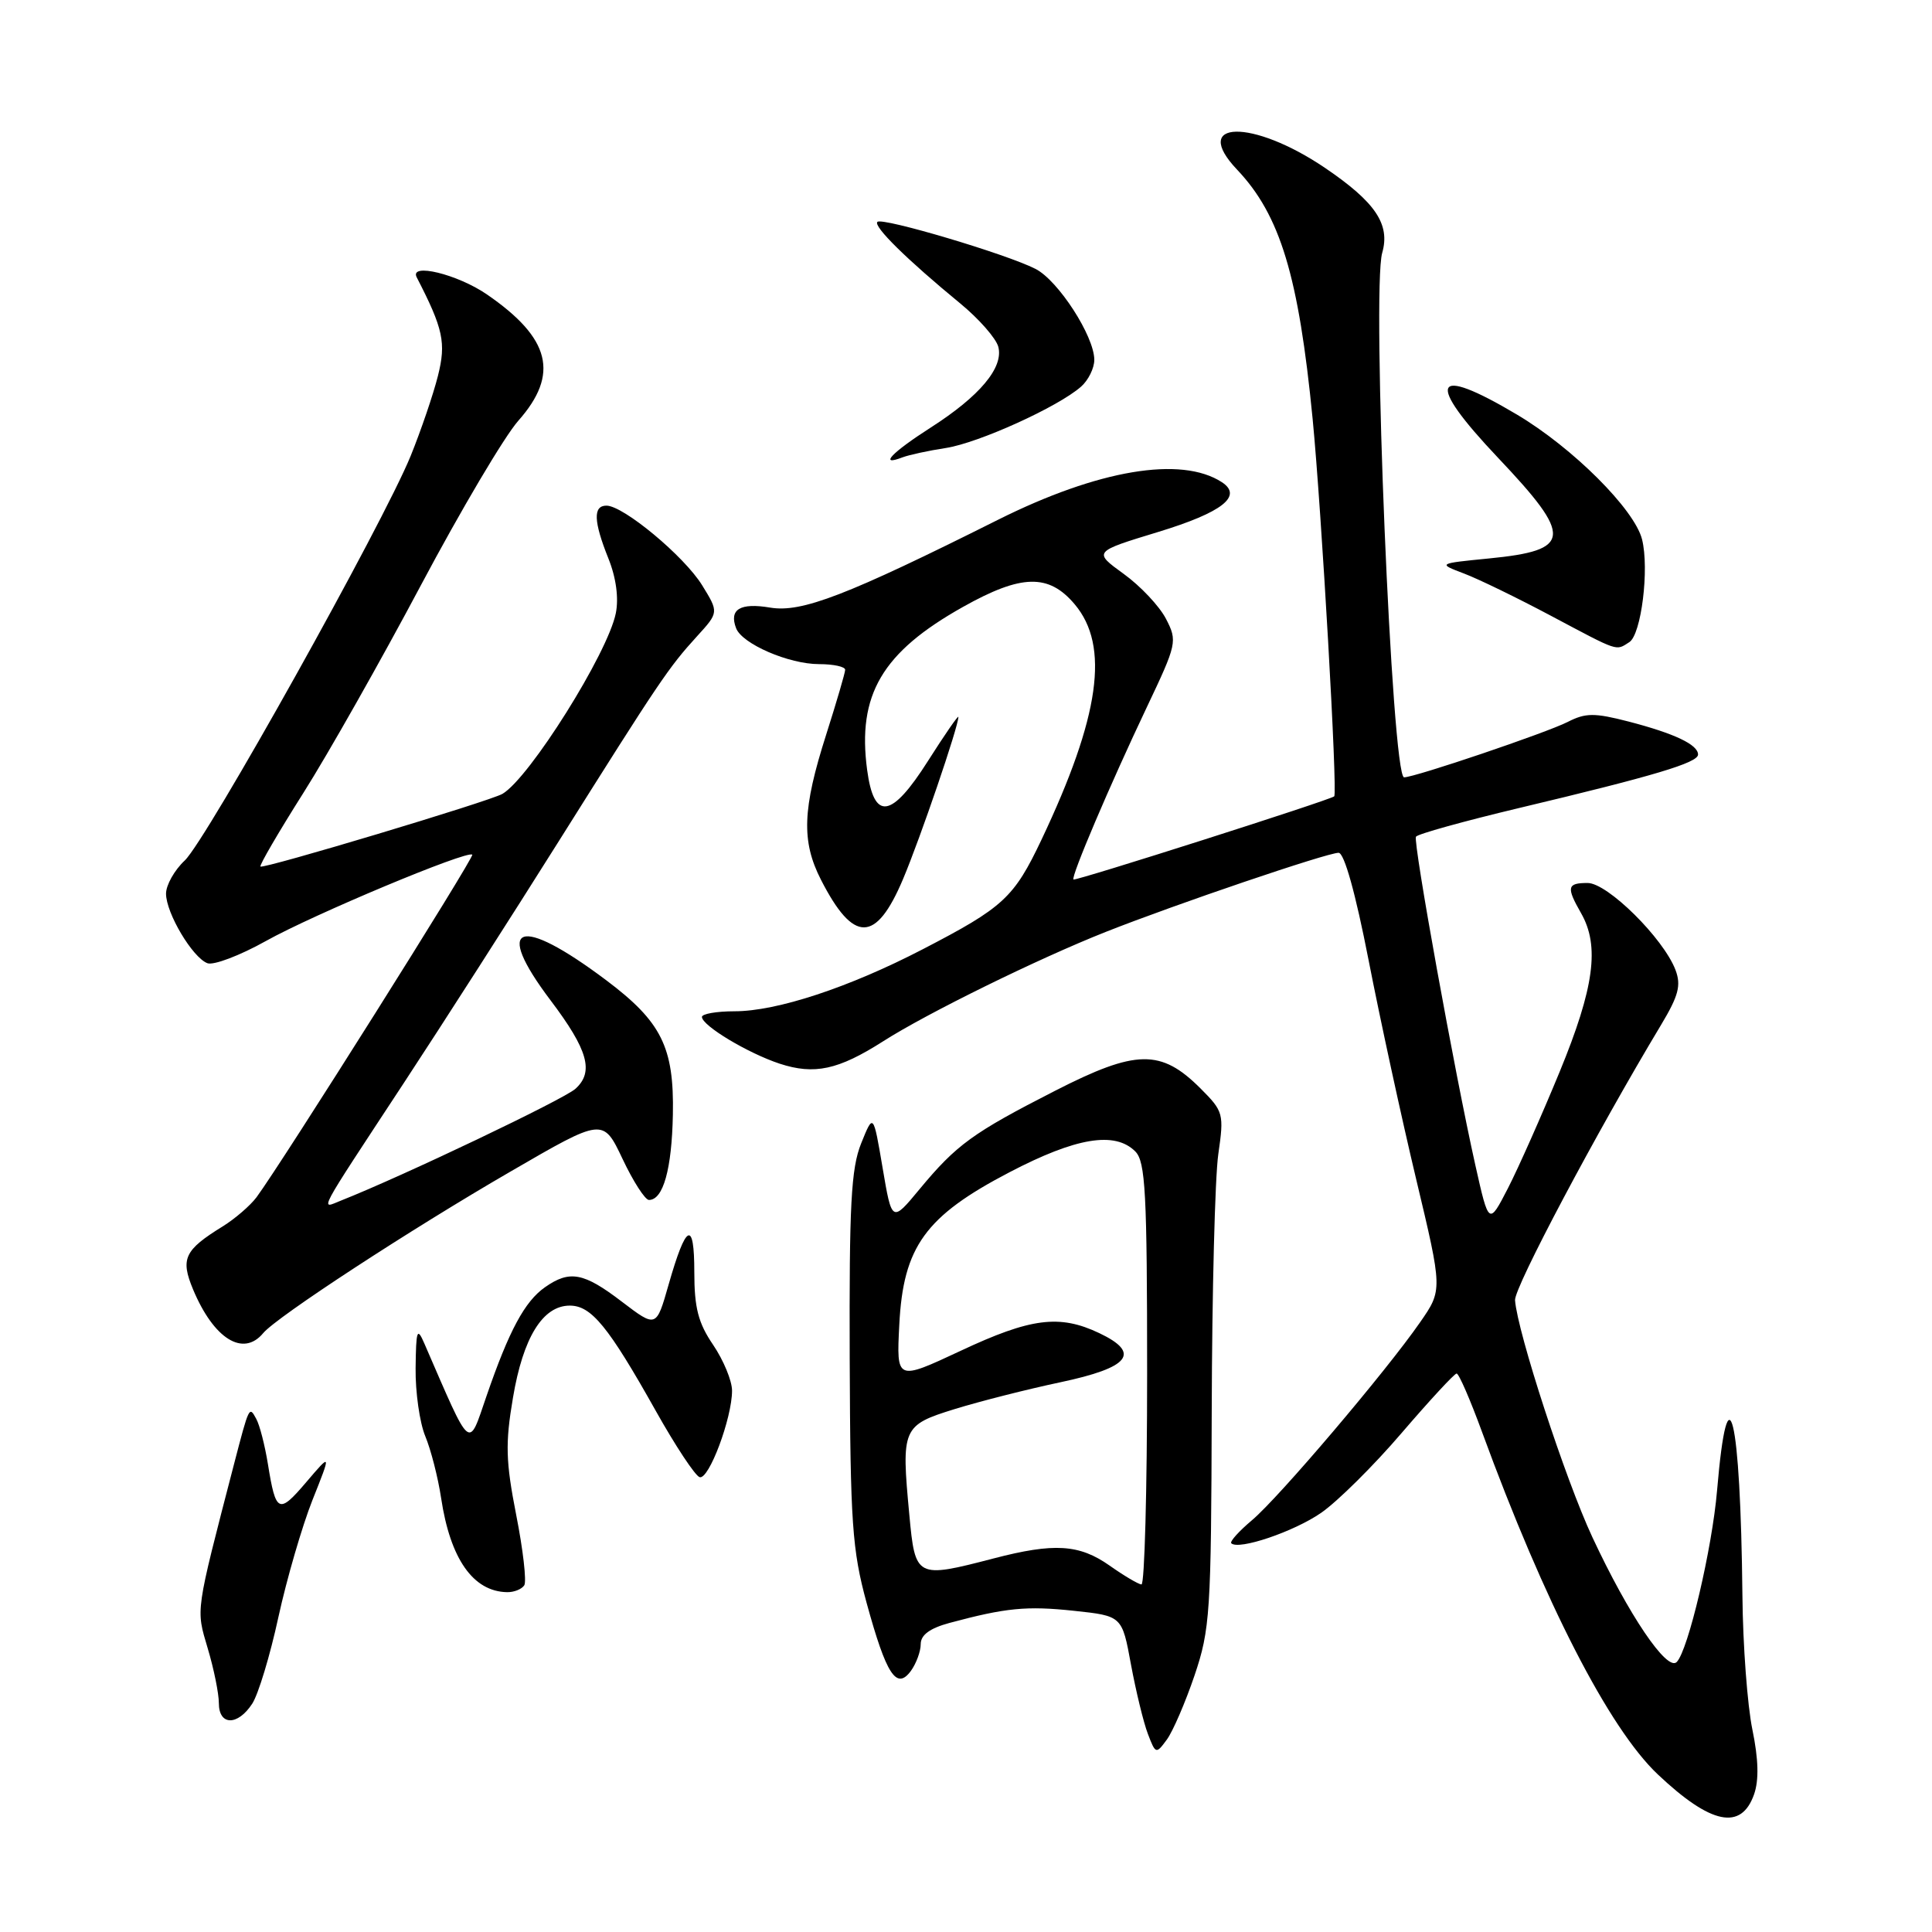 <?xml version="1.0" encoding="UTF-8" standalone="no"?>
<!DOCTYPE svg PUBLIC "-//W3C//DTD SVG 1.1//EN" "http://www.w3.org/Graphics/SVG/1.1/DTD/svg11.dtd" >
<svg xmlns="http://www.w3.org/2000/svg" xmlns:xlink="http://www.w3.org/1999/xlink" version="1.1" viewBox="0 0 256 256">
 <g >
 <path fill="currentColor"
d=" M 232.43 237.74 C 233.08 235.87 233.01 233.10 232.20 229.18 C 231.54 225.99 230.94 218.01 230.88 211.44 C 230.63 187.49 228.96 180.55 227.52 197.50 C 226.87 205.18 223.69 218.71 222.17 220.23 C 220.89 221.51 215.79 213.97 210.99 203.67 C 207.42 196.02 201.07 176.54 200.75 172.29 C 200.62 170.63 211.58 149.97 220.12 135.77 C 222.42 131.93 222.78 130.56 222.01 128.52 C 220.41 124.33 213.01 117.00 210.37 117.00 C 207.64 117.00 207.53 117.55 209.50 121.00 C 211.99 125.35 211.25 130.86 206.67 142.00 C 204.29 147.78 201.21 154.72 199.82 157.43 C 197.28 162.36 197.28 162.36 195.50 154.43 C 192.77 142.24 187.22 111.58 187.62 110.87 C 187.81 110.52 193.94 108.82 201.23 107.08 C 219.18 102.81 225.00 101.07 225.00 99.98 C 225.00 98.67 221.88 97.19 215.80 95.61 C 211.27 94.44 210.10 94.45 207.73 95.66 C 204.93 97.09 187.47 103.00 186.05 103.00 C 184.43 103.00 181.74 38.44 183.15 33.50 C 184.23 29.72 182.26 26.79 175.59 22.26 C 165.95 15.72 157.67 15.89 163.93 22.49 C 169.64 28.52 172.08 36.59 173.93 55.50 C 175.11 67.63 177.26 105.09 176.79 105.52 C 176.28 106.00 142.51 116.77 142.24 116.54 C 141.87 116.22 147.07 104.01 151.93 93.77 C 155.95 85.30 156.03 84.96 154.50 82.00 C 153.64 80.33 151.11 77.64 148.89 76.04 C 144.85 73.11 144.85 73.11 153.49 70.48 C 161.97 67.89 164.72 65.73 161.90 63.89 C 156.51 60.39 145.51 62.24 132.25 68.87 C 112.18 78.92 106.22 81.21 102.05 80.51 C 98.07 79.84 96.58 80.74 97.54 83.25 C 98.34 85.32 104.52 88.00 108.53 88.00 C 110.44 88.00 111.99 88.34 111.99 88.75 C 111.98 89.16 110.85 93.02 109.48 97.32 C 106.32 107.20 106.17 111.46 108.78 116.57 C 113.09 125.00 116.06 124.99 119.65 116.50 C 121.95 111.06 127.01 96.22 126.99 95.00 C 126.99 94.72 125.18 97.34 122.97 100.82 C 118.12 108.47 115.81 108.81 114.90 102.02 C 113.57 92.06 116.88 86.43 127.60 80.42 C 135.35 76.07 138.97 75.99 142.41 80.08 C 147.06 85.60 145.74 94.93 138.01 111.25 C 134.35 118.96 132.98 120.23 122.27 125.78 C 112.50 130.85 102.94 134.00 97.33 134.00 C 94.95 134.00 93.01 134.34 93.01 134.75 C 93.03 135.91 99.08 139.54 103.30 140.94 C 107.91 142.45 111.07 141.77 117.00 137.99 C 122.81 134.27 137.58 127.02 146.50 123.49 C 155.74 119.83 175.84 113.00 177.37 113.00 C 178.12 113.00 179.61 118.33 181.35 127.25 C 182.88 135.09 185.71 148.12 187.64 156.21 C 191.15 170.92 191.15 170.92 188.17 175.21 C 183.66 181.72 169.46 198.44 165.90 201.43 C 164.17 202.89 162.93 204.26 163.15 204.49 C 164.11 205.44 171.45 202.96 175.07 200.45 C 177.23 198.95 182.04 194.19 185.74 189.86 C 189.45 185.54 192.72 182.00 193.01 182.00 C 193.31 182.00 194.82 185.49 196.38 189.75 C 204.66 212.37 213.20 229.01 219.67 235.12 C 226.71 241.77 230.73 242.60 232.43 237.74 Z  M 158.28 222.01 C 160.34 215.92 160.49 213.66 160.56 187.00 C 160.60 171.32 160.99 156.00 161.43 152.94 C 162.20 147.58 162.12 147.27 159.08 144.23 C 153.83 138.98 150.55 139.04 139.79 144.54 C 128.89 150.11 126.74 151.67 121.84 157.58 C 118.18 162.00 118.18 162.00 116.95 154.75 C 115.72 147.50 115.72 147.50 114.11 151.50 C 112.77 154.82 112.52 159.66 112.59 180.00 C 112.67 201.81 112.92 205.37 114.83 212.39 C 117.44 221.91 118.79 224.00 120.70 221.40 C 121.41 220.42 122.00 218.82 122.00 217.85 C 122.00 216.64 123.22 215.75 125.80 215.05 C 133.28 213.04 136.03 212.77 142.31 213.44 C 148.68 214.12 148.68 214.12 149.86 220.56 C 150.52 224.10 151.52 228.24 152.10 229.75 C 153.12 232.43 153.19 232.45 154.61 230.51 C 155.41 229.42 157.06 225.60 158.28 222.01 Z  M 33.42 225.75 C 34.23 224.51 35.79 219.35 36.89 214.27 C 38.00 209.20 40.03 202.23 41.40 198.77 C 43.90 192.50 43.90 192.50 40.59 196.38 C 36.93 200.68 36.55 200.50 35.50 194.00 C 35.10 191.53 34.41 188.82 33.95 188.00 C 33.02 186.28 33.02 186.28 31.01 194.00 C 25.84 213.93 25.96 213.11 27.52 218.40 C 28.34 221.13 29.00 224.41 29.00 225.68 C 29.00 228.67 31.49 228.71 33.42 225.75 Z  M 69.47 210.06 C 69.79 209.54 69.31 205.34 68.40 200.74 C 67.01 193.64 66.94 191.26 67.97 185.21 C 69.31 177.22 71.92 173.00 75.50 173.00 C 78.36 173.00 80.62 175.77 86.89 186.94 C 89.49 191.58 92.11 195.54 92.70 195.73 C 93.92 196.14 97.00 187.91 97.00 184.27 C 97.00 182.96 95.87 180.24 94.50 178.21 C 92.52 175.31 92.00 173.29 92.00 168.57 C 92.00 161.56 90.91 162.09 88.59 170.23 C 86.96 175.95 86.96 175.95 82.40 172.48 C 77.34 168.61 75.49 168.27 72.22 170.56 C 69.53 172.44 67.46 176.29 64.47 184.97 C 62.01 192.11 62.54 192.56 56.22 178.00 C 55.27 175.81 55.13 176.22 55.07 181.28 C 55.03 184.46 55.61 188.52 56.35 190.30 C 57.09 192.08 58.04 195.77 58.45 198.50 C 59.66 206.56 62.69 210.89 67.19 210.97 C 68.12 210.99 69.14 210.57 69.47 210.06 Z  M 34.88 176.64 C 36.67 174.49 54.39 162.91 67.71 155.20 C 79.91 148.12 79.91 148.12 82.49 153.56 C 83.90 156.55 85.48 159.00 85.99 159.00 C 87.88 159.00 89.02 154.92 89.16 147.66 C 89.33 138.76 87.65 135.39 80.32 129.88 C 68.71 121.16 65.29 122.41 72.96 132.56 C 77.92 139.13 78.73 142.03 76.25 144.27 C 74.70 145.67 53.38 155.84 45.19 159.08 C 42.40 160.19 41.76 161.39 53.51 143.50 C 58.57 135.80 67.80 121.40 74.02 111.50 C 87.42 90.18 88.58 88.46 92.35 84.32 C 95.25 81.14 95.25 81.14 93.03 77.54 C 90.65 73.69 82.60 67.00 80.36 67.00 C 78.57 67.00 78.64 69.07 80.62 74.01 C 81.64 76.55 82.00 79.25 81.60 81.25 C 80.54 86.55 70.16 103.09 66.58 105.19 C 64.89 106.17 34.85 115.19 34.51 114.82 C 34.36 114.64 36.92 110.25 40.21 105.05 C 43.50 99.85 50.50 87.47 55.77 77.55 C 61.05 67.62 66.85 57.81 68.68 55.75 C 74.14 49.58 72.96 44.82 64.53 39.02 C 60.64 36.34 54.20 34.77 55.22 36.75 C 58.74 43.58 59.13 45.42 58.03 49.80 C 57.41 52.27 55.78 57.04 54.42 60.40 C 50.76 69.39 27.35 111.32 24.48 114.02 C 23.11 115.30 22.00 117.28 22.00 118.42 C 22.01 121.00 25.50 126.87 27.48 127.63 C 28.29 127.94 31.78 126.62 35.23 124.69 C 41.52 121.17 61.96 112.62 62.58 113.25 C 62.89 113.56 37.44 153.96 34.00 158.63 C 33.17 159.74 31.15 161.49 29.50 162.51 C 24.43 165.64 23.89 166.79 25.58 170.85 C 28.32 177.41 32.22 179.85 34.88 176.64 Z  M 215.89 85.09 C 217.48 84.08 218.56 75.38 217.58 71.47 C 216.58 67.49 208.39 59.32 200.98 54.92 C 189.75 48.25 188.81 50.43 198.49 60.65 C 208.47 71.18 208.32 72.92 197.28 74.00 C 190.50 74.67 190.50 74.67 194.00 76.00 C 195.93 76.73 201.10 79.25 205.50 81.59 C 214.63 86.44 214.06 86.25 215.89 85.09 Z  M 125.34 59.36 C 129.67 58.69 140.22 53.91 143.25 51.23 C 144.21 50.38 145.00 48.79 145.00 47.68 C 145.00 44.56 140.22 37.16 137.21 35.63 C 133.36 33.66 116.90 28.77 116.26 29.40 C 115.68 29.98 120.17 34.40 127.24 40.21 C 129.72 42.25 131.98 44.83 132.28 45.95 C 133.00 48.70 129.83 52.49 123.33 56.65 C 118.15 59.97 116.37 61.84 119.59 60.60 C 120.46 60.27 123.05 59.71 125.34 59.36 Z  M 147.03 207.45 C 143.01 204.62 139.68 204.41 131.66 206.50 C 121.40 209.17 121.27 209.11 120.49 200.71 C 119.41 189.22 119.56 188.86 126.50 186.71 C 129.80 185.69 136.10 184.09 140.49 183.16 C 149.71 181.21 151.23 179.29 145.65 176.64 C 140.39 174.14 136.58 174.63 127.29 178.99 C 118.78 182.97 118.78 182.97 119.16 175.55 C 119.68 165.20 122.60 161.15 133.78 155.32 C 142.59 150.72 147.73 149.87 150.43 152.57 C 151.78 153.92 152.00 158.02 152.00 182.07 C 152.00 197.43 151.66 209.98 151.25 209.95 C 150.84 209.92 148.94 208.80 147.03 207.45 Z "/>
</g>
</svg>